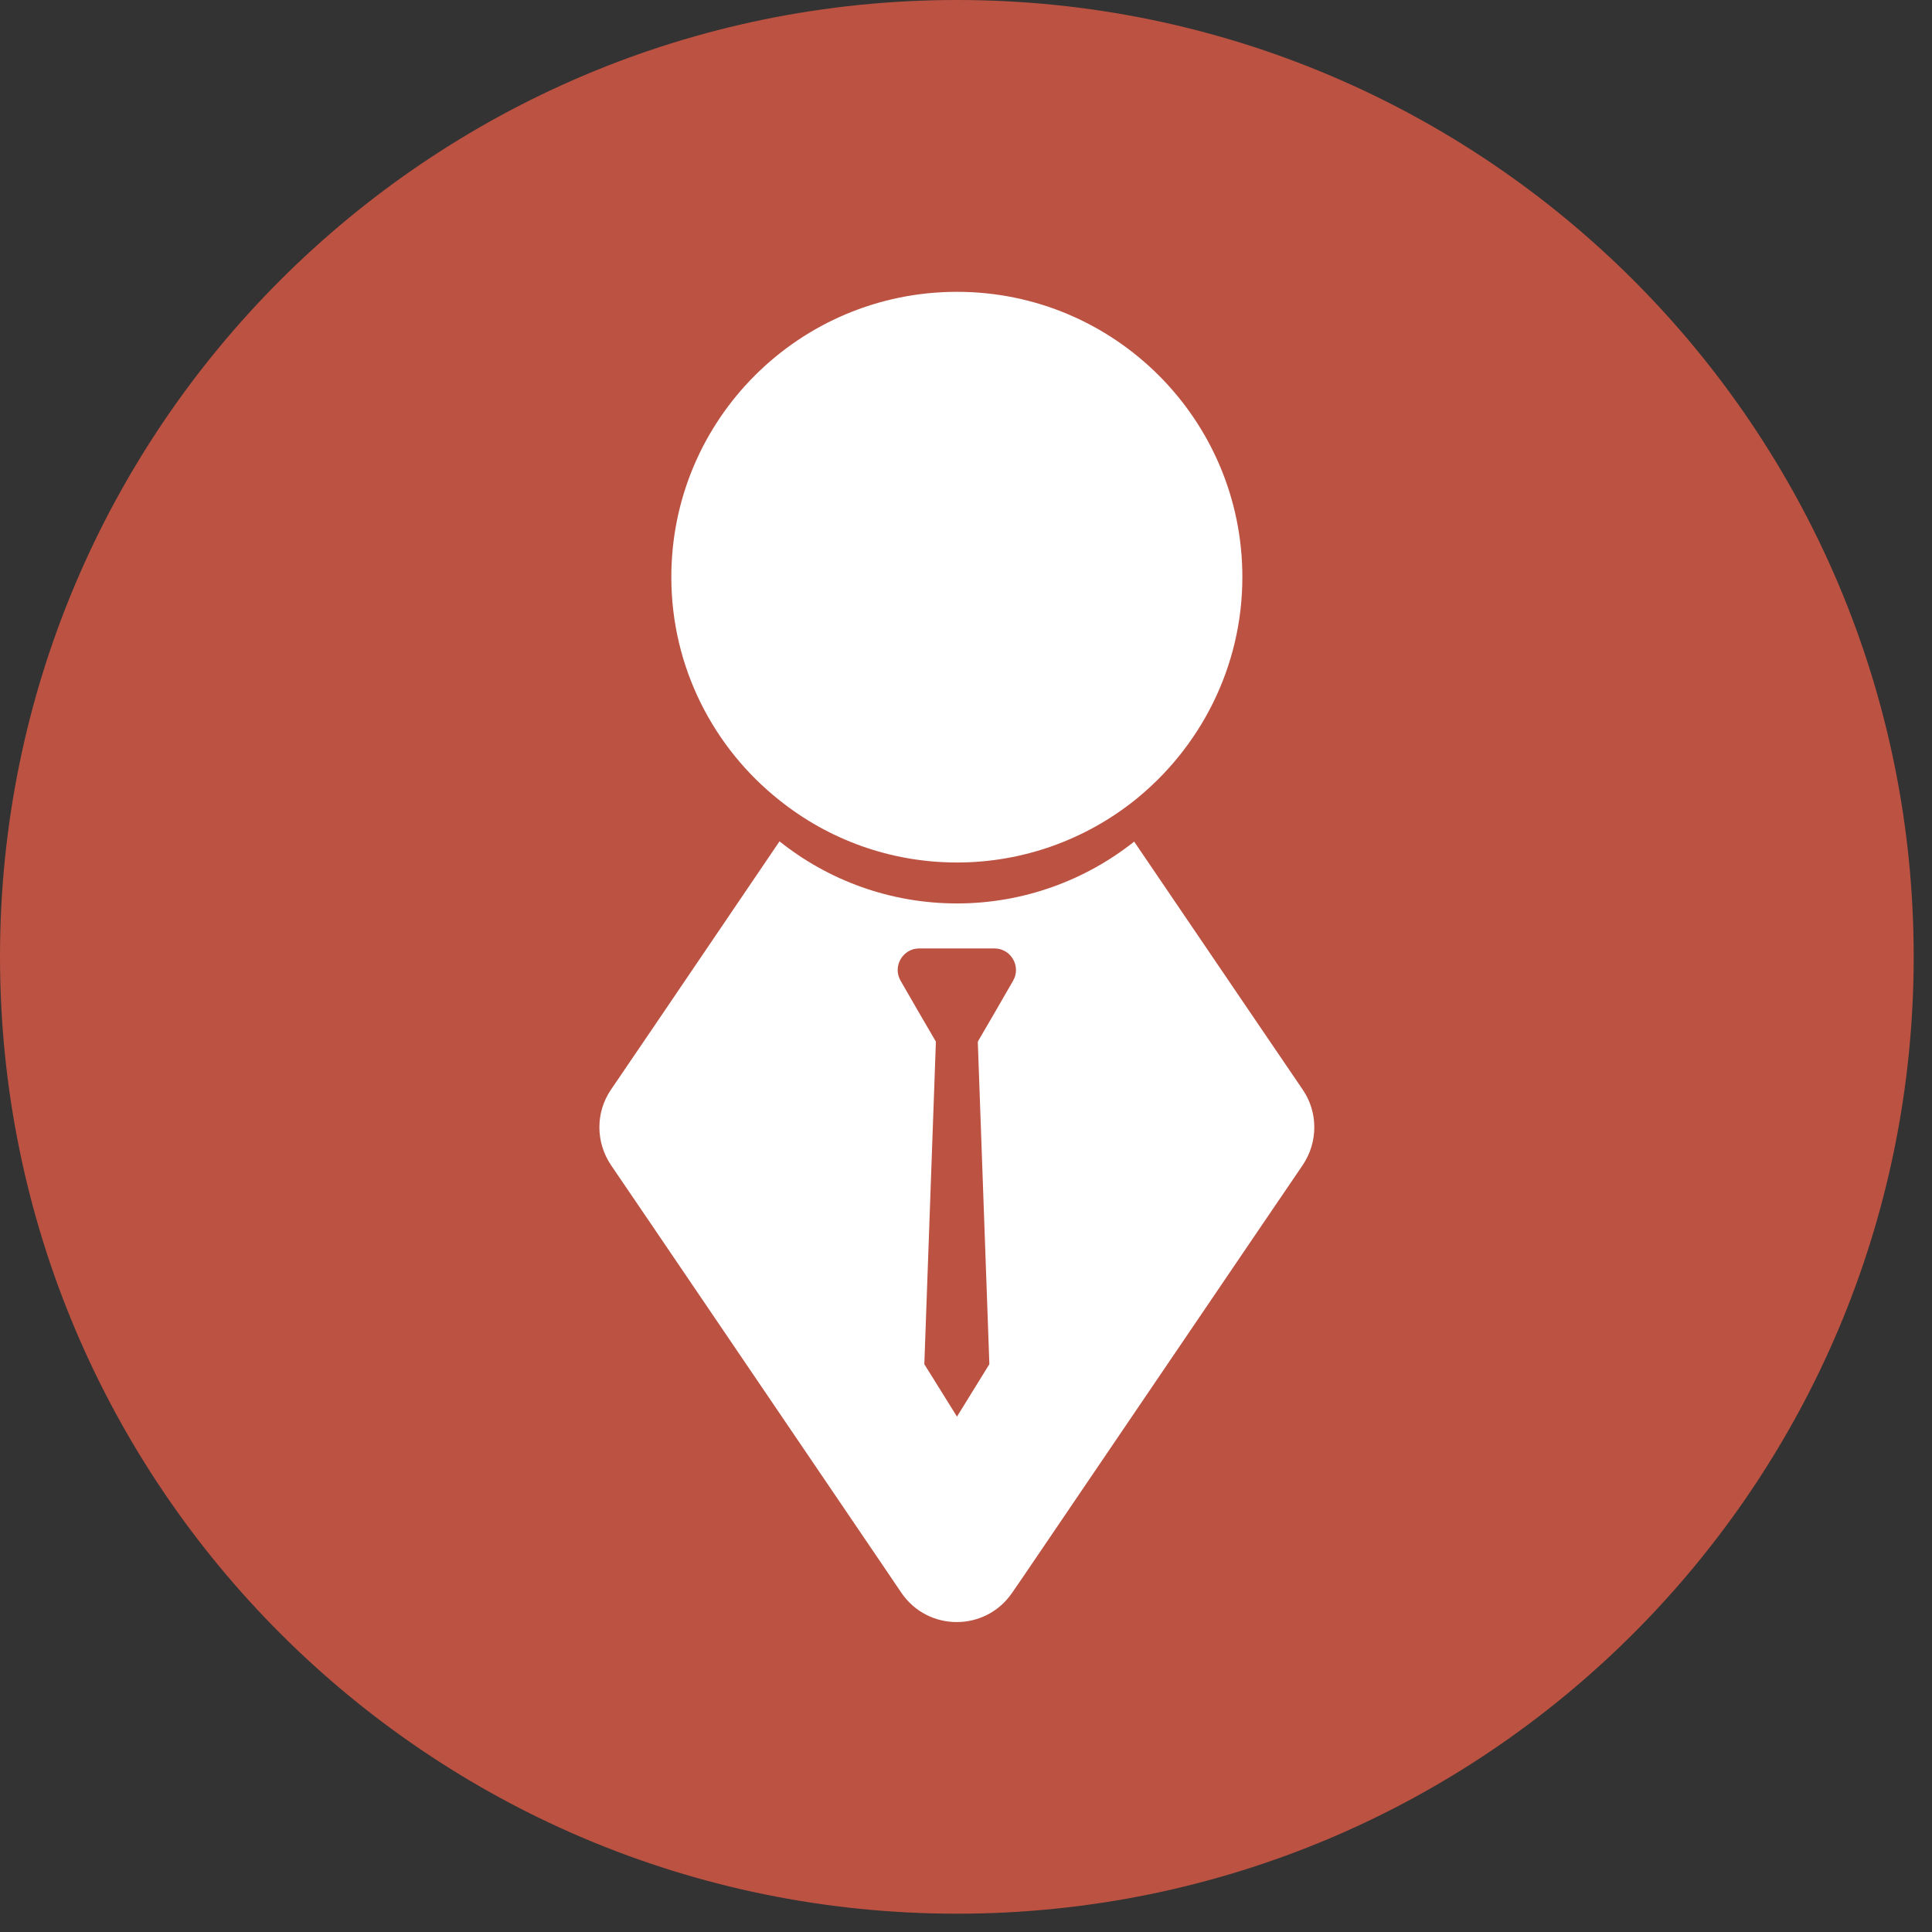 <svg xmlns="http://www.w3.org/2000/svg" xmlns:xlink="http://www.w3.org/1999/xlink" width="28" zoomAndPan="magnify" viewBox="0 0 21 21" height="28" preserveAspectRatio="xMidYMid meet" version="1.0"><rect x="0" y="0" width="21" height="21" fill="#333333" stroke="none"/><defs><clipPath id="df12b88b79"><path d="M 17.426 10.125 L 17.832 10.125 L 17.832 10.379 L 17.426 10.379 Z M 17.426 10.125 " clip-rule="nonzero"/></clipPath><clipPath id="a9964decb6"><path d="M 17.812 10.293 C 17.062 10.52 17.66 10.145 17.66 10.145 " clip-rule="nonzero"/></clipPath></defs><path fill="#bc5242" d="M 20.801 10.398 C 20.801 16.145 16.145 20.801 10.402 20.801 C 4.656 20.801 0 16.145 0 10.398 C 0 4.656 4.656 0 10.402 0 C 16.145 0 20.801 4.656 20.801 10.398 Z M 20.801 10.398 " fill-opacity="1" fill-rule="nonzero"/><path fill="#ffffff" d="M 13.504 6.273 C 13.504 7.254 13.043 8.133 12.328 8.703 C 11.801 9.121 11.129 9.375 10.402 9.375 C 9.672 9.375 9 9.121 8.473 8.699 C 7.758 8.133 7.297 7.254 7.297 6.273 C 7.297 4.559 8.688 3.172 10.402 3.172 C 12.113 3.172 13.504 4.559 13.504 6.273 Z M 13.504 6.273 " fill-opacity="1" fill-rule="nonzero"/><path fill="#ffffff" d="M 14.16 11.844 C 14.328 12.09 14.328 12.414 14.16 12.664 L 13.711 13.324 L 11.125 17.133 L 11.004 17.309 C 10.715 17.738 10.086 17.738 9.797 17.312 L 9.676 17.133 L 7.09 13.324 L 6.641 12.664 C 6.473 12.414 6.473 12.09 6.641 11.844 L 7.09 11.184 L 8.473 9.145 C 9 9.566 9.672 9.82 10.402 9.82 C 11.129 9.82 11.801 9.566 12.328 9.148 L 13.711 11.184 Z M 14.16 11.844 " fill-opacity="1" fill-rule="nonzero"/><path fill="#bc5242" d="M 10.402 10.309 L 10.809 10.309 C 10.988 10.309 11.102 10.504 11.012 10.66 L 10.809 11.012 L 10.602 11.367 C 10.512 11.523 10.289 11.523 10.199 11.367 L 9.992 11.012 L 9.789 10.66 C 9.699 10.504 9.812 10.309 9.992 10.309 Z M 10.402 10.309 " fill-opacity="1" fill-rule="nonzero"/><path fill="#bc5242" d="M 10.754 14.828 L 10.402 15.398 L 10.047 14.828 L 10.188 10.898 L 10.613 10.898 Z M 10.754 14.828 " fill-opacity="1" fill-rule="nonzero"/><g clip-path="url(#df12b88b79)"><g clip-path="url(#a9964decb6)"><path fill="#bc5242" d="M 14.062 7.145 L 20.816 7.145 L 20.816 13.668 L 14.062 13.668 Z M 14.062 7.145 " fill-opacity="1" fill-rule="nonzero"/></g></g></svg>